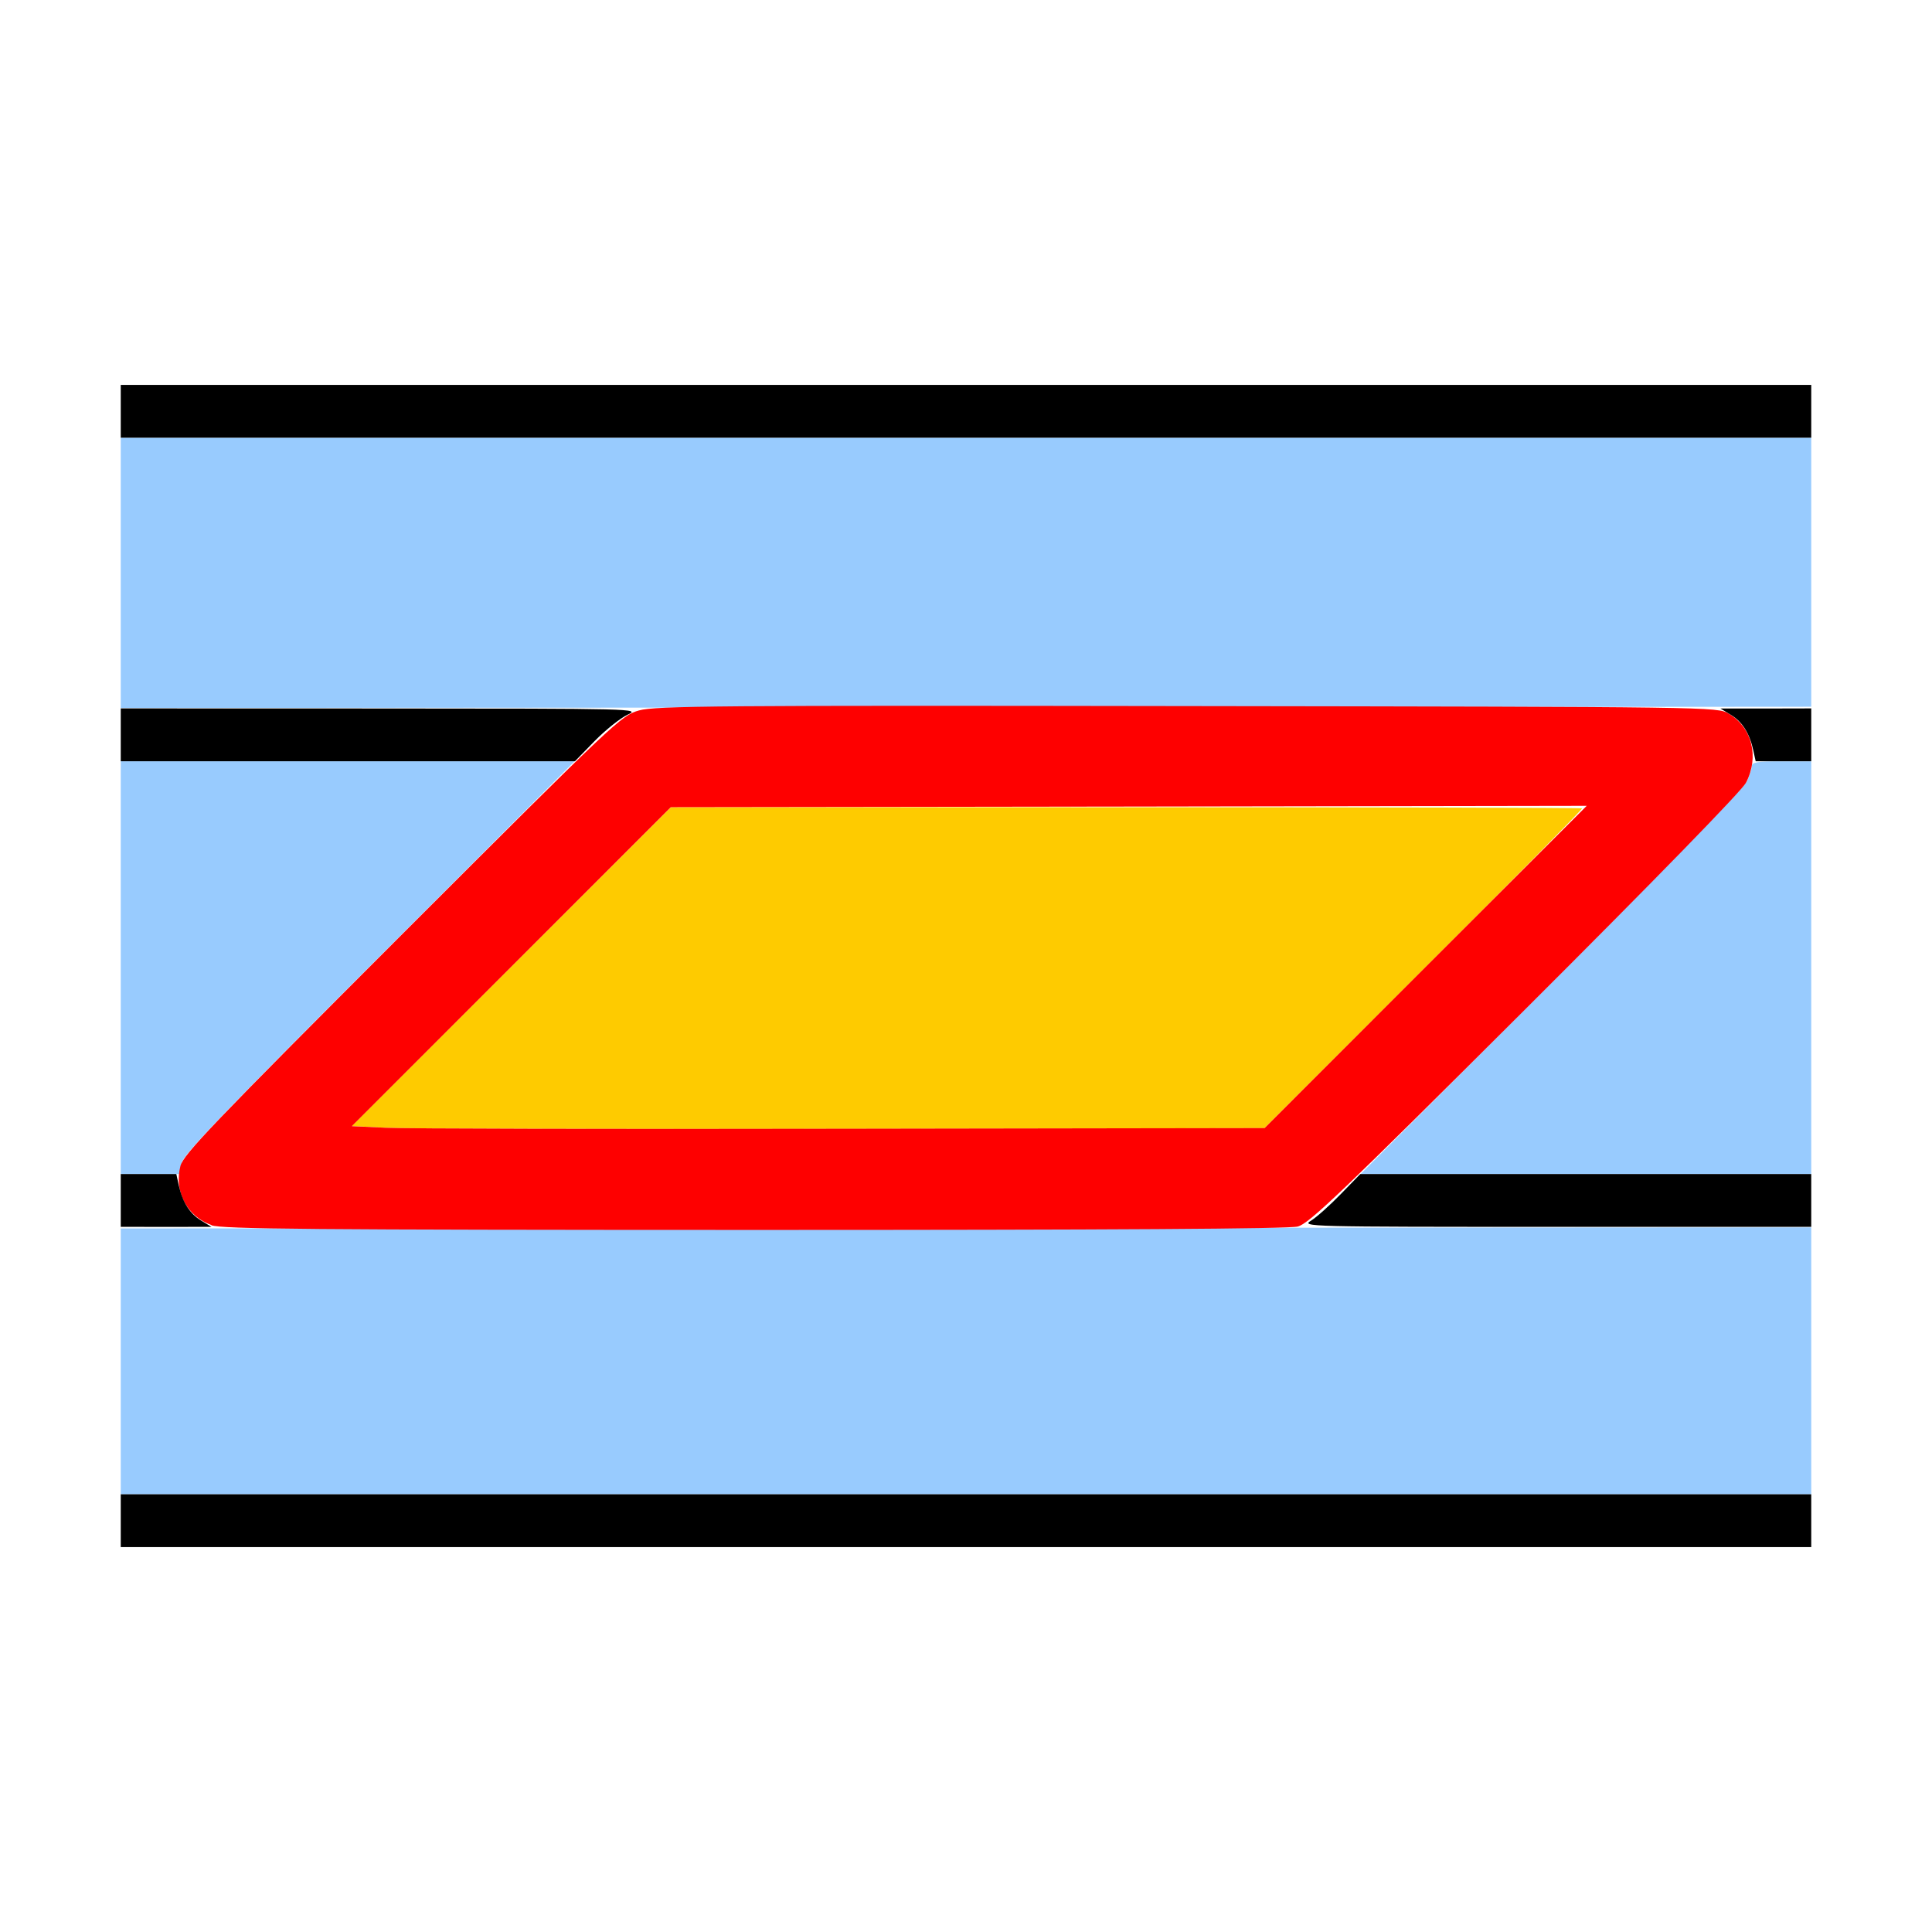 <?xml version="1.0" encoding="UTF-8" standalone="no"?>
<!-- Created with Inkscape (http://www.inkscape.org/) -->

<svg
   version="1.1"
   id="svg2"
   width="1600"
   height="1600"
   viewBox="0 0 1600 1600"
   sodipodi:docname="fill.svg"
   inkscape:version="1.2.2 (732a01da63, 2022-12-09)"
   xmlns:inkscape="http://www.inkscape.org/namespaces/inkscape"
   xmlns:sodipodi="http://sodipodi.sourceforge.net/DTD/sodipodi-0.dtd"
   xmlns="http://www.w3.org/2000/svg"
   xmlns:svg="http://www.w3.org/2000/svg"
   xmlns:rdf="http://www.w3.org/1999/02/22-rdf-syntax-ns#"
   xmlns:cc="http://creativecommons.org/ns#"
   xmlns:dc="http://purl.org/dc/elements/1.1/">
  <defs
     id="defs6" />
  <sodipodi:namedview
     pagecolor="#808080"
     bordercolor="#666666"
     borderopacity="1"
     objecttolerance="10"
     gridtolerance="10"
     guidetolerance="10"
     inkscape:pageopacity="0"
     inkscape:pageshadow="2"
     inkscape:window-width="1993"
     inkscape:window-height="1009"
     id="namedview4"
     showgrid="false"
     inkscape:zoom="0.5"
     inkscape:cx="289"
     inkscape:cy="168"
     inkscape:window-x="-8"
     inkscape:window-y="-8"
     inkscape:window-maximized="1"
     inkscape:current-layer="FILL"
     inkscape:showpageshadow="0"
     inkscape:pagecheckerboard="true"
     inkscape:deskcolor="#d1d1d1" />
  <g
     id="FILL"
     transform="matrix(87.5,0,0,87.5,100,100)"
     style="stroke-width:0.011">
    <path
       style="fill:none;stroke-width:0"
       d="M 0,14.75 V 13.5 h 8 8 V 14.75 16 H 8 0 Z M 0,1.25 V 0 h 8 8 V 1.25 2.5 H 8 0 Z"
       id="path827"
       inkscape:connector-curvature="0" />
    <path
       style="fill:#98cbfe;stroke-width:0"
       d="M 1.3490799e-5,11.742 2.6981598e-5,10.484 8,10.479 16,10.474 V 11.737 13 H 8 0 Z M 0,8.016 V 6.062 H 2.148 4.296 L 2.446,7.914 C 0.958,9.402 0.591,9.786 0.575,9.867 L 0.555,9.969 H 0.277 0 Z m 13.536,0.148 c 0.991,-0.993 1.824,-1.85 1.851,-1.905 0.027,-0.055 0.05,-0.122 0.05,-0.148 0,-0.04 0.048,-0.048 0.281,-0.048 H 16 V 8.016 9.969 H 13.867 11.735 Z M 0,4.279 V 3 h 8 8 l -1.4e-5,1.273 -1.4e-5,1.273 L 8,5.552 0,5.558 Z"
       id="path825"
       inkscape:connector-curvature="0" />
    <path
       style="fill:#fecb00;stroke-width:0"
       d="m 2.508,9.531 -0.321,-0.016 1.51,-1.509 1.51,-1.509 4.307,4.5e-4 c 2.369,2.5e-4 4.312,0.005 4.317,0.011 0.006,0.006 -0.668,0.689 -1.498,1.518 l -1.508,1.508 -3.999,0.007 C 4.628,9.544 2.684,9.54 2.508,9.531 Z"
       id="path823"
       inkscape:connector-curvature="0" />
    <path
       style="fill:#fe0000;stroke-width:0"
       d="M 0.859,10.452 C 0.627,10.371 0.502,10.134 0.565,9.892 0.594,9.782 0.87,9.494 2.666,7.697 4.688,5.675 4.738,5.628 4.906,5.581 c 0.153,-0.043 0.737,-0.048 5.188,-0.041 4.982,0.007 5.016,0.008 5.124,0.071 0.222,0.13 0.292,0.41 0.164,0.655 -0.04,0.076 -0.864,0.922 -2.091,2.146 -1.751,1.747 -2.043,2.025 -2.151,2.054 -0.084,0.022 -1.765,0.032 -5.141,0.032 -4.207,-7.78e-4 -5.036,-0.008 -5.141,-0.044 z M 12.35,8.009 13.875,6.484 9.54,6.491 5.206,6.497 3.696,8.007 2.187,9.516 2.508,9.531 C 2.684,9.54 4.628,9.544 6.827,9.54 L 10.826,9.534 Z"
       id="path821"
       inkscape:connector-curvature="0" />
    <path
       style="fill:#000000;stroke-width:0"
       d="M 0,13.25 V 13 h 8 8 v 0.25 0.25 H 8 0 Z m 0,-3.031 v -0.25 h 0.263 0.263 l 0.022,0.102 c 0.035,0.162 0.104,0.272 0.211,0.337 l 0.1,0.061 -0.43,1.17e-4 L 0,10.469 Z m 11.266,0.191 c 0.052,-0.032 0.178,-0.145 0.28,-0.25 L 11.732,9.969 H 13.866 16 v 0.25 0.25 l -2.414,-1.25e-4 c -2.377,-1.25e-4 -2.413,-10e-4 -2.32,-0.059 z M 0,5.812 v -0.25 l 2.461,6.875e-4 c 2.426,6.75e-4 2.459,0.002 2.336,0.059 C 4.728,5.654 4.588,5.766 4.485,5.871 L 4.299,6.062 H 2.149 0 Z M 15.452,5.961 C 15.417,5.799 15.348,5.689 15.241,5.624 L 15.141,5.563 15.57,5.563 16,5.562 v 0.25 0.25 H 15.737 15.474 Z M 0,2.75 V 2.5 h 8 8 V 2.75 3 H 8 0 Z"
       id="path819"
       inkscape:connector-curvature="0" />
  </g>
</svg>

